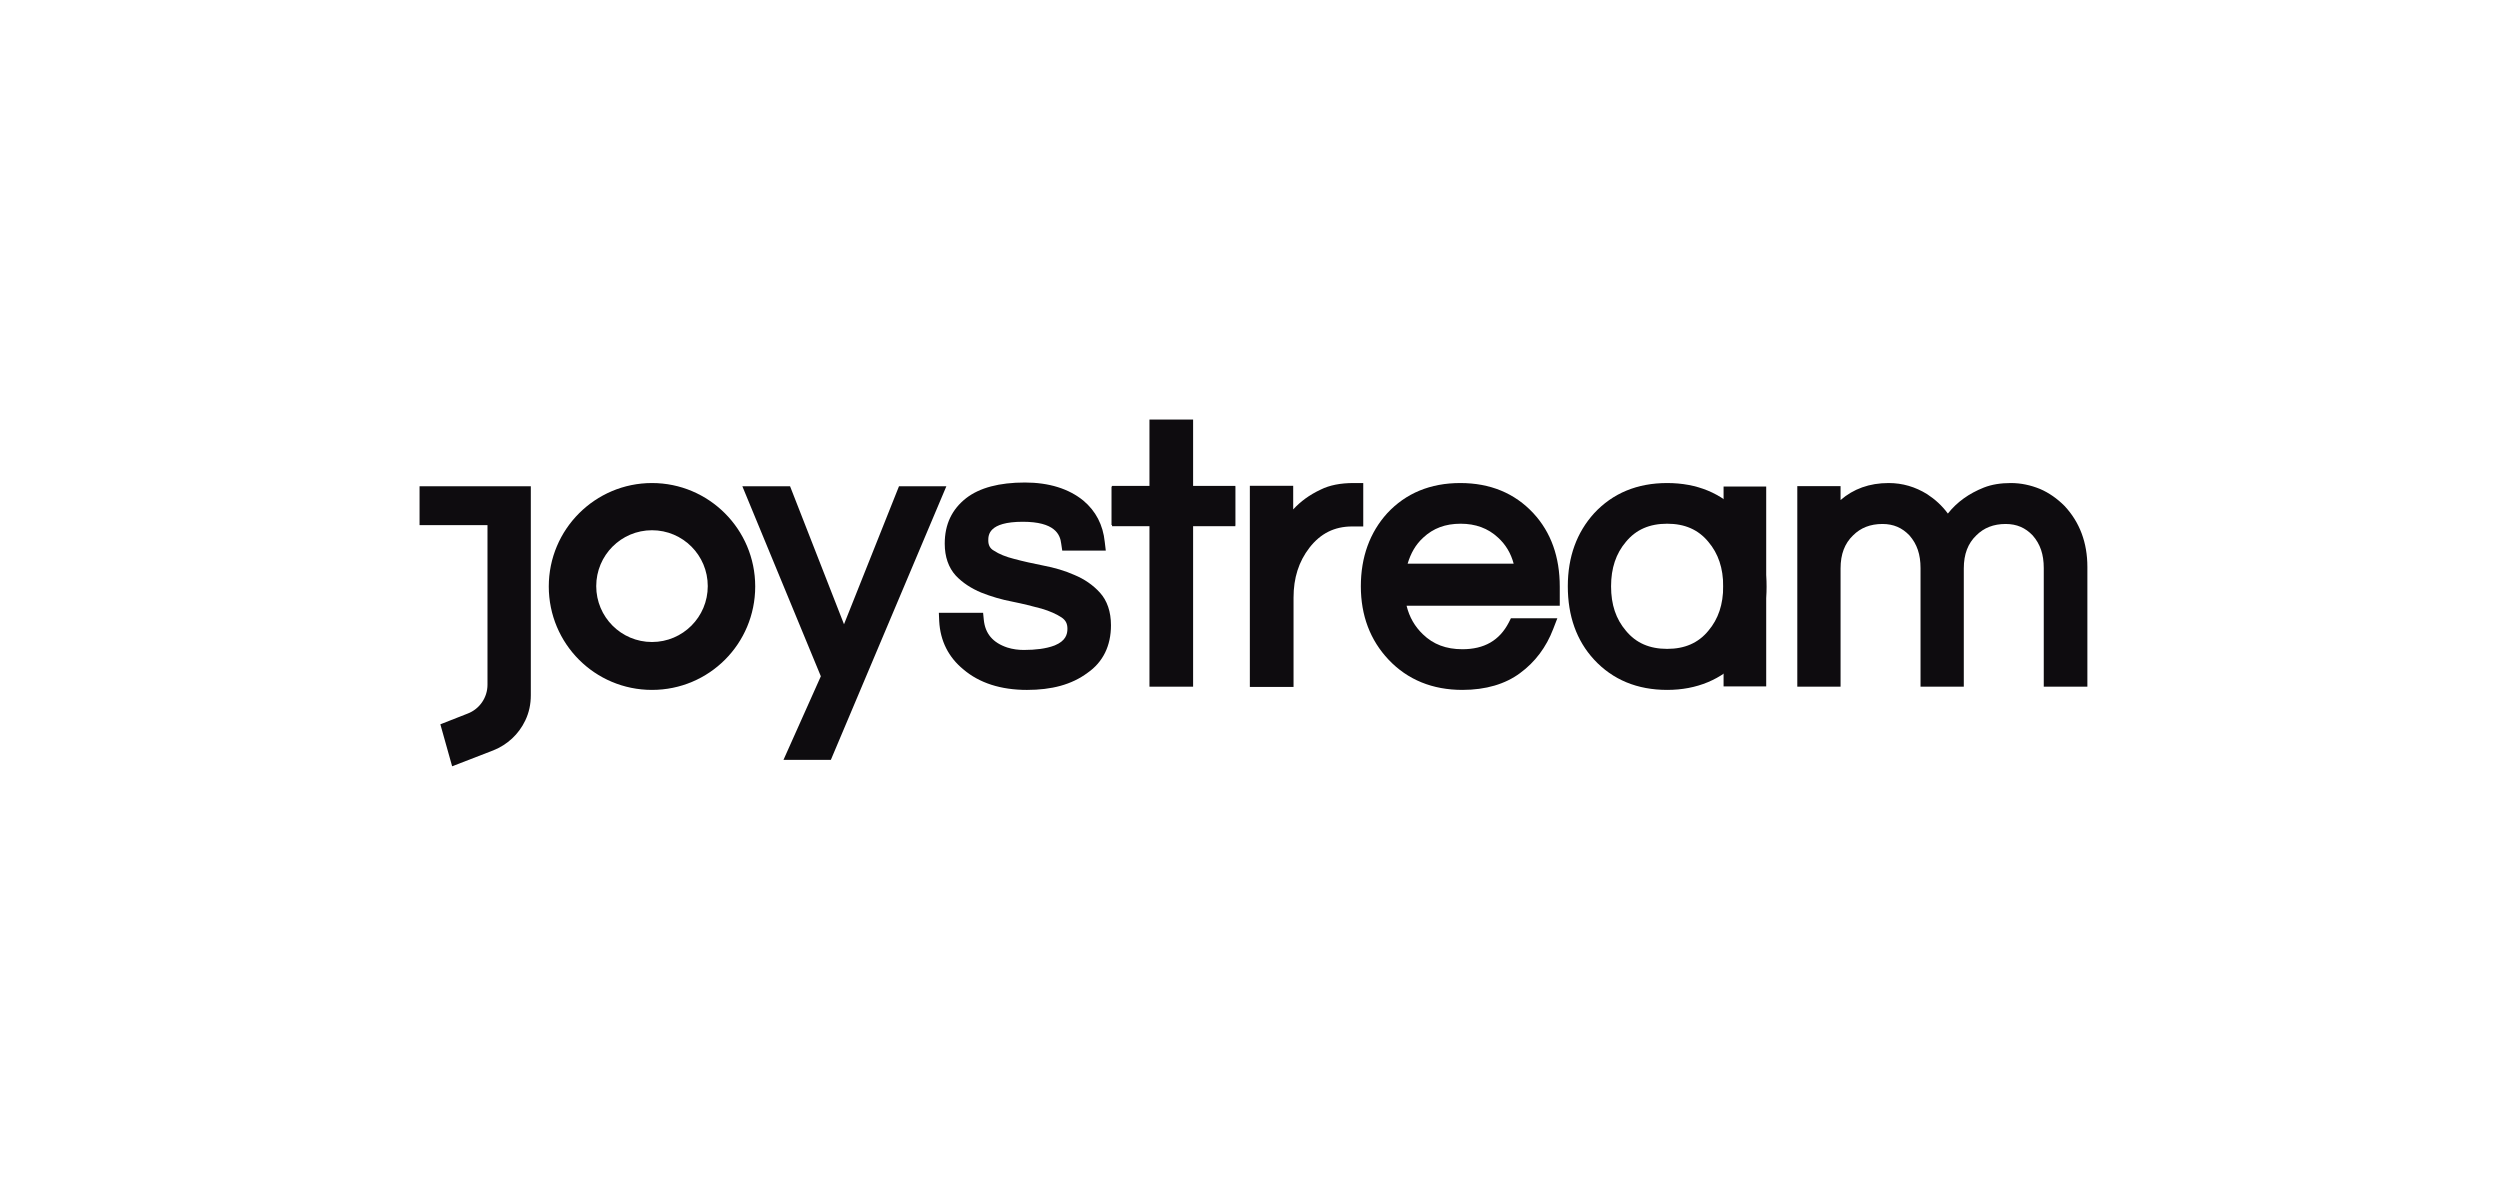 <svg width="721" height="340" viewBox="0 0 721 340" fill="none" xmlns="http://www.w3.org/2000/svg">
<rect width="721" height="340" fill="white"/>
<path d="M188.035 139.309C171.653 139.309 158.268 152.622 158.268 169.138C158.268 185.655 171.553 198.968 188.035 198.968C204.517 198.968 217.803 185.655 217.803 169.138C217.803 152.622 204.418 139.309 188.035 139.309ZM188.035 185.154C179.145 185.154 171.953 177.947 171.953 169.038C171.953 160.129 179.145 152.922 188.035 152.922C196.926 152.922 204.118 160.129 204.118 169.038C204.118 177.947 196.926 185.154 188.035 185.154Z" fill="#0E0C0F"/>
<path d="M480.803 198.968C472.219 198.968 465.132 196.06 459.742 190.245C454.652 184.73 452.156 177.611 452.156 169.088C452.156 160.565 454.751 153.547 459.742 148.032C465.132 142.216 472.219 139.309 480.803 139.309C489.387 139.309 496.474 142.216 501.864 148.032C506.954 153.547 509.449 160.666 509.449 169.188C509.449 177.711 506.854 184.73 501.864 190.245C496.474 195.96 489.387 198.968 480.803 198.968ZM480.803 151.04C475.712 151.04 471.82 152.744 468.925 156.254C466.03 159.663 464.633 163.874 464.633 169.088C464.633 174.402 466.03 178.513 468.925 181.922C471.82 185.432 475.712 187.136 480.803 187.136C485.893 187.136 489.786 185.432 492.681 181.922C495.575 178.513 496.973 174.302 496.973 169.088C496.973 163.874 495.575 159.663 492.681 156.254C489.786 152.744 485.893 151.04 480.803 151.04Z" fill="#0E0C0F"/>
<path d="M225.959 219.138L236.73 195.038L214.092 140.238H227.854L243.412 180.038L259.269 140.238H272.931L239.622 219.138H225.959Z" fill="#0E0C0F"/>
<path d="M296.184 198.971C288.609 198.971 282.429 196.967 277.844 193.06C273.558 189.553 271.165 184.844 270.866 179.133L270.767 176.728H283.525L283.724 178.732C284.123 182.74 286.316 185.345 290.502 186.747C292.097 187.248 293.692 187.449 295.287 187.449C296.981 187.449 298.576 187.349 300.071 187.148C301.467 186.948 302.862 186.647 304.158 186.146C307.348 184.844 307.846 182.94 307.846 181.337C307.846 179.834 307.348 178.932 306.251 178.131C304.756 177.129 302.763 176.227 300.37 175.526C297.779 174.825 294.988 174.123 291.998 173.522C288.808 172.921 285.818 172.019 283.027 170.917C280.136 169.715 277.644 168.112 275.651 166.008C273.558 163.703 272.461 160.597 272.461 156.79C272.461 151.179 274.554 146.871 278.641 143.665C282.528 140.659 288.21 139.156 295.586 139.156C302.563 139.156 308.245 140.96 312.431 144.366C316.02 147.372 318.113 151.38 318.611 156.289L318.91 158.794H306.351L306.052 156.79C305.753 154.085 304.158 150.478 294.988 150.478C285.02 150.478 285.02 154.385 285.02 155.888C285.02 157.191 285.519 158.193 286.615 158.794C288.11 159.796 290.104 160.597 292.496 161.198C295.088 161.9 297.878 162.501 300.869 163.102C304.058 163.703 307.148 164.605 309.84 165.807C312.73 167.01 315.222 168.713 317.216 170.917C319.309 173.222 320.405 176.428 320.405 180.335C320.405 186.246 318.113 190.955 313.627 194.061C309.042 197.468 303.261 198.971 296.184 198.971Z" fill="#0E0C0F"/>
<path d="M331.504 198.037V151.755H320.714V140.134H331.504V121H344.092V140.134H356.28V151.755H344.092V198.037H331.504Z" fill="#0E0C0F"/>
<path d="M360.456 198.014V140.11H372.958V146.922C375.059 144.618 377.659 142.715 380.86 141.212C383.46 139.91 386.661 139.309 390.361 139.309H393.162V151.831H389.961C384.86 151.831 380.86 153.835 377.659 157.942C374.559 161.949 373.058 166.658 373.058 172.368V198.115H360.456V198.014Z" fill="#0E0C0F"/>
<path d="M421.751 198.968C413.155 198.968 405.959 196.06 400.462 190.245C395.164 184.63 392.466 177.511 392.466 169.088C392.466 160.666 395.064 153.547 400.062 148.032C405.459 142.216 412.556 139.309 421.151 139.309C429.747 139.309 436.843 142.216 442.24 148.032C447.338 153.547 449.836 160.666 449.836 169.188V174.703H405.659C406.459 178.012 408.058 180.719 410.357 182.925C413.355 185.833 417.053 187.237 421.751 187.237C428.048 187.237 432.445 184.73 435.144 179.516L435.744 178.313H449.137L447.937 181.421C445.938 186.635 442.74 190.947 438.342 194.155C434.144 197.263 428.547 198.968 421.751 198.968ZM436.543 162.571C435.744 159.563 434.244 157.056 432.045 155.051C429.147 152.343 425.549 151.04 421.251 151.04C416.853 151.04 413.355 152.343 410.457 155.051C408.258 157.056 406.858 159.563 405.959 162.571H436.543Z" fill="#0E0C0F"/>
<path d="M589.421 198.037V163.82C589.421 159.919 588.423 156.917 586.226 154.416C584.13 152.215 581.634 151.114 578.439 151.114C574.945 151.114 572.15 152.215 569.954 154.416C567.558 156.717 566.36 159.819 566.36 163.921V198.037H553.881V163.82C553.881 159.919 552.883 156.917 550.686 154.416C548.59 152.215 546.094 151.114 542.899 151.114C539.405 151.114 536.61 152.215 534.414 154.416C532.018 156.717 530.82 159.819 530.82 163.921V198.037H518.341V140.209H530.82V144.211C534.514 141.009 539.106 139.309 544.696 139.309C548.69 139.309 552.383 140.409 555.778 142.51C558.074 144.011 560.07 145.812 561.768 148.113C564.363 144.811 567.857 142.31 572.15 140.609C574.446 139.709 577.042 139.309 579.937 139.309C582.832 139.309 585.627 139.909 588.323 141.009C590.918 142.11 593.314 143.811 595.411 145.912C599.803 150.614 602 156.517 602 163.52V198.037H589.421Z" fill="#0E0C0F"/>
<path d="M356.204 140.316H320.561V151.41H356.204V140.316Z" fill="#0E0C0F"/>
<path d="M152.987 140.238H121V151.447H140.592V197.482C140.592 201.185 138.293 204.487 134.894 205.788L126.998 208.89L130.396 221L142.292 216.396C146.29 214.795 149.589 211.793 151.488 207.79C152.587 205.488 153.087 203.086 153.087 200.484V140.238H152.987Z" fill="#0E0C0F"/>
<path d="M509.373 140.316H497.079V197.959H509.373V140.316Z" fill="#0E0C0F"/>
</svg>
